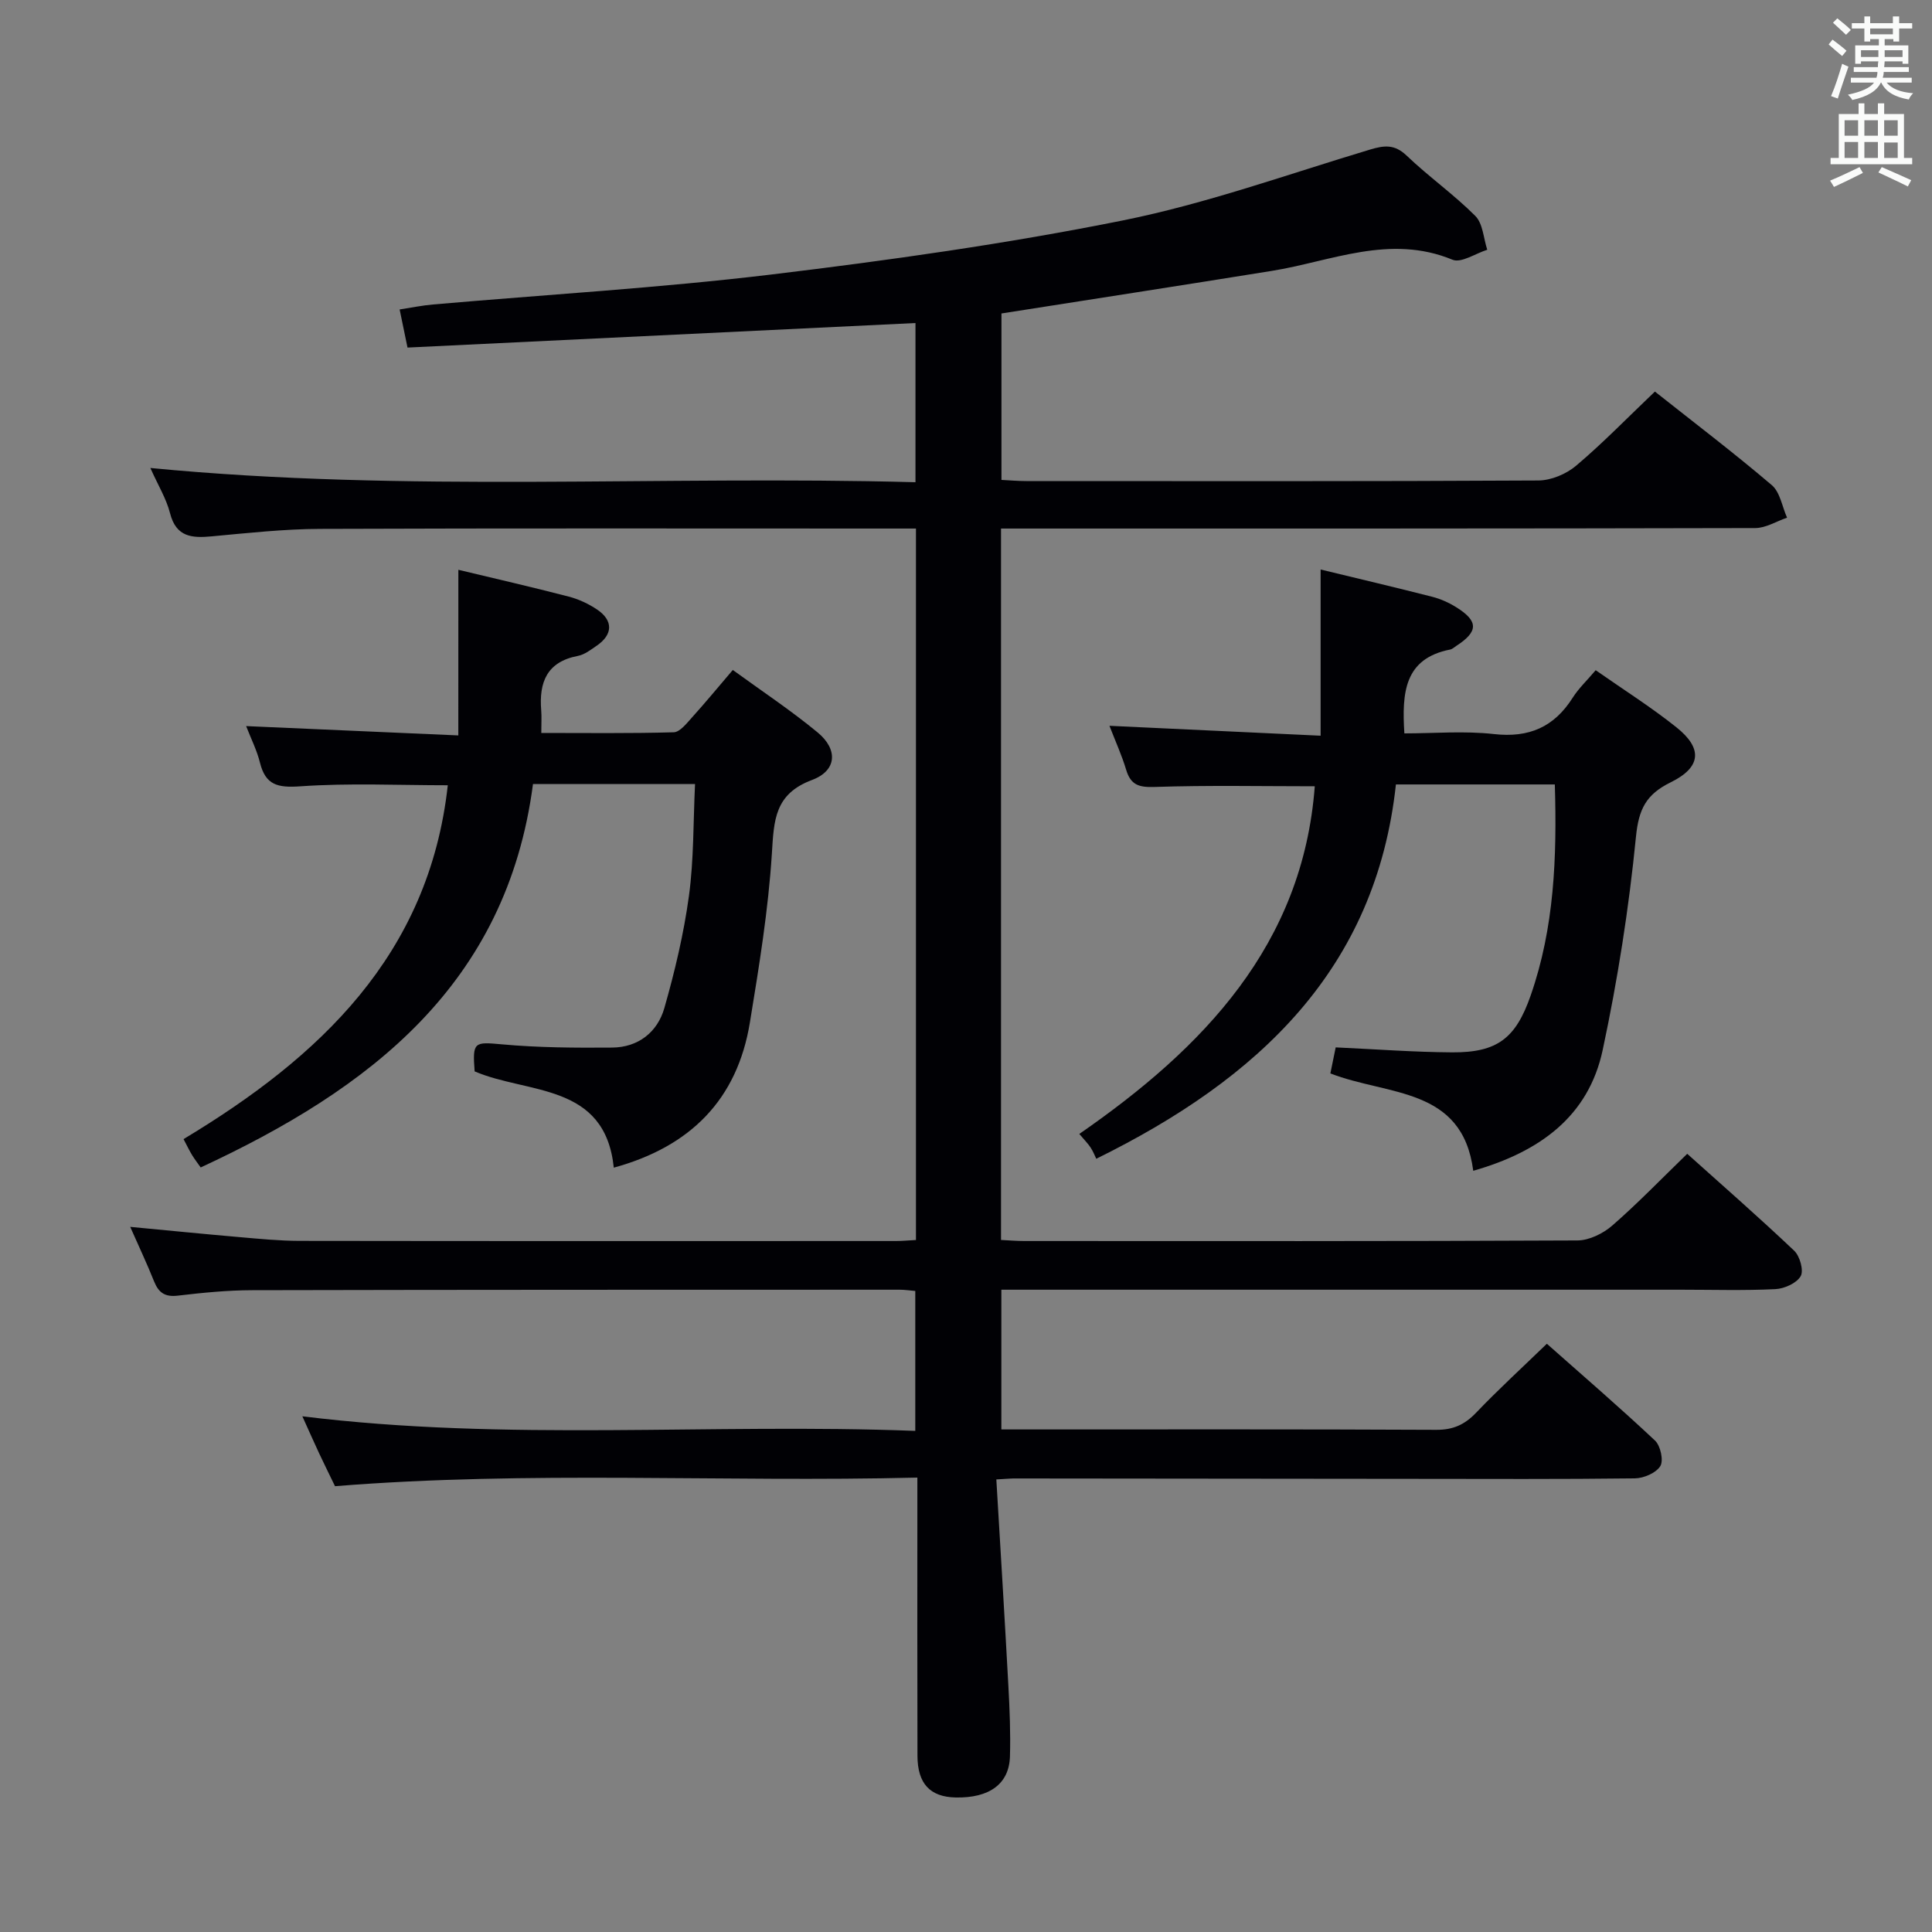 <svg enable-background="new 0 0 400 400" viewBox="0 0 400 400" xmlns="http://www.w3.org/2000/svg"><rect x="0" y="0" width="400" height="400" fill="#808080" stroke="none"/><g fill="#010105"><path d="m206.28 306.3c.87 14.67 1.74 28.76 2.5 42.86.26 4.82.46 9.66.32 14.48-.16 5.7-4.25 8.65-11.23 8.51-5.3-.11-7.91-2.85-7.92-8.65-.05-17.17-.02-34.33-.02-51.5 0-1.79 0-3.58 0-6.08-40.4.99-80.32-1.46-120.57 1.78-.99-2.05-2.16-4.4-3.27-6.77-1.12-2.38-2.17-4.79-3.49-7.7 42.41 5.25 84.48 1.39 126.9 3.02 0-9.87 0-19.24 0-28.97-1.06-.09-2.17-.26-3.28-.26-44.67.01-89.33 0-134 .1-5.14.01-10.31.53-15.42 1.13-2.64.31-3.95-.6-4.89-2.93-1.47-3.68-3.17-7.27-4.95-11.31 7.84.74 15.22 1.48 22.61 2.12 4.14.36 8.29.77 12.43.78 41.17.06 82.33.04 123.5.03 1.3 0 2.59-.13 4.14-.21 0-49.05 0-97.81 0-147.3-1.82 0-3.6 0-5.38 0-39.33 0-78.67-.08-118 .07-7.46.03-14.92.85-22.36 1.54-4.14.39-7.43.2-8.7-4.8-.76-2.99-2.46-5.74-4.07-9.35 53.1 5.14 105.59 1.51 158.41 2.95 0-11.54 0-22.4 0-32.96-35.09 1.7-69.93 3.38-105.17 5.08-.61-2.93-1.06-5.13-1.63-7.89 2.47-.38 4.69-.84 6.92-1.03 23.34-2.04 46.75-3.41 70-6.2 24.39-2.94 48.78-6.37 72.85-11.21 17.33-3.49 34.14-9.56 51.13-14.66 2.94-.88 5.08-1.15 7.58 1.24 4.56 4.36 9.78 8.04 14.23 12.5 1.58 1.58 1.69 4.63 2.47 7-2.43.76-5.39 2.81-7.2 2.06-12.98-5.36-25.05.32-37.44 2.32-18.5 2.98-37.03 5.84-55.94 8.81v34.46c1.63.08 3.39.24 5.14.24 35.33.01 70.67.08 106-.12 2.65-.01 5.8-1.33 7.85-3.07 5.58-4.72 10.69-10 16.3-15.34 8.18 6.48 16.38 12.71 24.2 19.37 1.72 1.46 2.14 4.45 3.16 6.74-2.2.75-4.4 2.15-6.6 2.15-49.83.12-99.66.1-149.5.1-2.13 0-4.27 0-6.64 0v147.29c1.64.08 3.24.22 4.84.22 38.17.01 76.33.07 114.5-.12 2.43-.01 5.31-1.43 7.2-3.07 5.26-4.58 10.12-9.62 15.53-14.87 7.21 6.47 14.82 13.12 22.15 20.07 1.18 1.12 2.01 4.11 1.34 5.27-.84 1.45-3.37 2.59-5.23 2.68-6.48.32-12.99.12-19.49.12-44.83 0-89.67 0-134.5 0-1.98 0-3.96 0-6.27 0v28.93h5.04c28.33 0 56.67-.06 85 .08 3.49.02 5.89-1.07 8.25-3.54 4.59-4.8 9.5-9.3 14.65-14.28 7.36 6.52 15.02 13.12 22.39 20.04 1.14 1.07 1.81 4.13 1.1 5.29-.88 1.42-3.42 2.51-5.26 2.54-15.33.19-30.66.11-45.99.1-27.33-.02-54.66-.06-82-.08-.97-.03-1.94.07-4.22.2z"/><path d="m94.9 117.97c7.49 1.8 15.2 3.56 22.85 5.55 2.05.53 4.1 1.49 5.86 2.67 3.39 2.28 3.3 5.19-.06 7.49-1.23.84-2.52 1.86-3.92 2.12-6.42 1.23-8.05 5.47-7.58 11.26.11 1.31.02 2.65.02 4.69 9.25 0 18.34.12 27.42-.14 1.27-.04 2.64-1.8 3.71-2.99 2.78-3.08 5.43-6.29 8.52-9.91 5.91 4.31 11.98 8.32 17.57 12.94 4.25 3.52 3.99 7.9-1.16 9.83-7.8 2.92-7.89 8.36-8.32 15.22-.74 11.71-2.65 23.38-4.55 34.98-2.61 15.95-12.29 25.72-28.18 30.07-1.83-17.62-17.77-15.2-28.81-19.93-.48-6.17-.07-6.12 5.65-5.6 7.56.69 15.2.73 22.81.67 5.4-.04 9.38-3.18 10.81-8.16 2.18-7.62 4.03-15.41 5.1-23.26 1.02-7.51.88-15.19 1.26-23.15-11.35 0-22.22 0-33.55 0-5.43 41.58-33.87 63.18-68.8 79.39-.67-.95-1.27-1.73-1.78-2.56-.52-.85-.95-1.75-1.77-3.31 28.09-16.89 50.82-38.07 54.71-73.26-10.14 0-20.38-.49-30.55.22-4.65.32-7.18-.23-8.34-4.91-.63-2.54-1.84-4.93-2.86-7.56 14.61.64 28.92 1.27 43.93 1.93.01-11.94.01-22.94.01-34.29z"/><path d="m275.44 222.24c.4-1.94.79-3.86 1.1-5.39 8.3.38 16.21.98 24.12 1.03 9.32.05 13.15-2.88 16.24-11.75 4.91-14.06 5.46-28.63 5.01-43.72-10.76 0-21.47 0-32.9 0-4.14 38.21-28.36 60.92-62.04 77.5-.27-.55-.63-1.5-1.17-2.32-.53-.82-1.25-1.52-2.34-2.82 25.74-17.82 46.27-39.16 48.75-71.98-10.93 0-22.05-.23-33.16.14-3.25.11-4.94-.4-5.89-3.55-.89-2.98-2.2-5.85-3.46-9.11 14.74.69 29.03 1.36 43.72 2.05 0-11.91 0-22.94 0-34.41 7.74 1.88 15.43 3.68 23.08 5.64 1.74.44 3.46 1.21 4.98 2.16 4.65 2.89 4.62 5.04.04 8.01-.42.27-.82.67-1.28.76-9.47 1.86-10.02 8.88-9.48 17.36 6.09 0 12.39-.55 18.54.14 7.28.82 12.47-1.46 16.32-7.54 1.23-1.94 2.96-3.56 4.75-5.68 5.68 3.98 11.42 7.6 16.7 11.81 5.49 4.37 5.19 8.28-1.19 11.41-5.05 2.49-6.6 5.5-7.17 11.24-1.46 14.81-3.78 29.61-6.89 44.17-2.93 13.73-13.01 21.07-26.8 25.01-2.26-17.4-17.63-15.51-29.58-20.16z"/></g><path d="m378.6 9.2.8-1c.9.7 1.9 1.4 2.9 2.3l-.9 1.1c-1.1-.9-2-1.7-2.8-2.4zm.5 10.7c.9-2.1 1.6-4.3 2.3-6.7.4.2.8.4 1.3.6-.7 2.1-1.5 4.3-2.2 6.6zm.4-15.2.9-.9c1 .8 2 1.6 2.8 2.4l-1 1c-1-.9-1.9-1.8-2.7-2.5zm12.5-1.3h1.2v1.4h2.7v1.1h-2.7v2.7h-1.2v-.5h-1.8v1.3h4.9v3.8h-1.2v-.5h-3.7c0 .4-.1.9-.1 1.2h5.1v1h-5.2c0 .5-.1.9-.2 1.2h6v1h-5.2c1.1 1.3 2.9 2 5.5 2.2-.4.4-.7.8-.9 1.3-2.9-.5-4.8-1.6-5.7-3.5h-.1c-.8 1.7-2.7 2.9-5.9 3.6-.2-.4-.6-.8-.9-1.1 2.8-.6 4.6-1.4 5.4-2.5h-4.8v-1h5.3c.1-.3.2-.7.2-1.2h-4.9v-1h5c0-.4 0-.8.1-1.2h-3.6v.5h-1.2v-3.8h4.9v-1.3h-1.8v.5h-1.2v-2.7h-2.6v-1.1h2.6v-1.4h1.2v1.4h4.7v-1.4zm-6.7 8.4h3.6c0-.4 0-.9 0-1.4h-3.6zm1.9-4.7h4.7v-1.2h-4.7zm6.7 3.3h-3.7v1.4h3.7z" fill="#fafbfa"/><path d="m384.7 21.4h1.3v2.2h2.8v-2.2h1.3v2.2h4.1v9.1h1.7v1.3h-16.9v-1.3h1.7v-9.1h4.1v-2.2zm.3 13.2.7 1.2c-1.8.9-3.8 1.9-6 2.9-.2-.4-.5-.8-.8-1.3 2.4-1 4.4-2 6.1-2.8zm-3.1-6.5h2.8v-3.2h-2.8zm0 4.6h2.8v-3.3h-2.8zm4.1-4.6h2.8v-3.2h-2.8zm0 4.6h2.8v-3.3h-2.8zm3.6 1.9c2.1.9 4.1 1.8 6.1 2.7l-.7 1.3c-2.2-1.1-4.2-2-6.1-2.9zm3.3-9.7h-2.8v3.2h2.8zm-2.8 7.8h2.8v-3.2h-2.8z" fill="#fafbfa"/></svg>